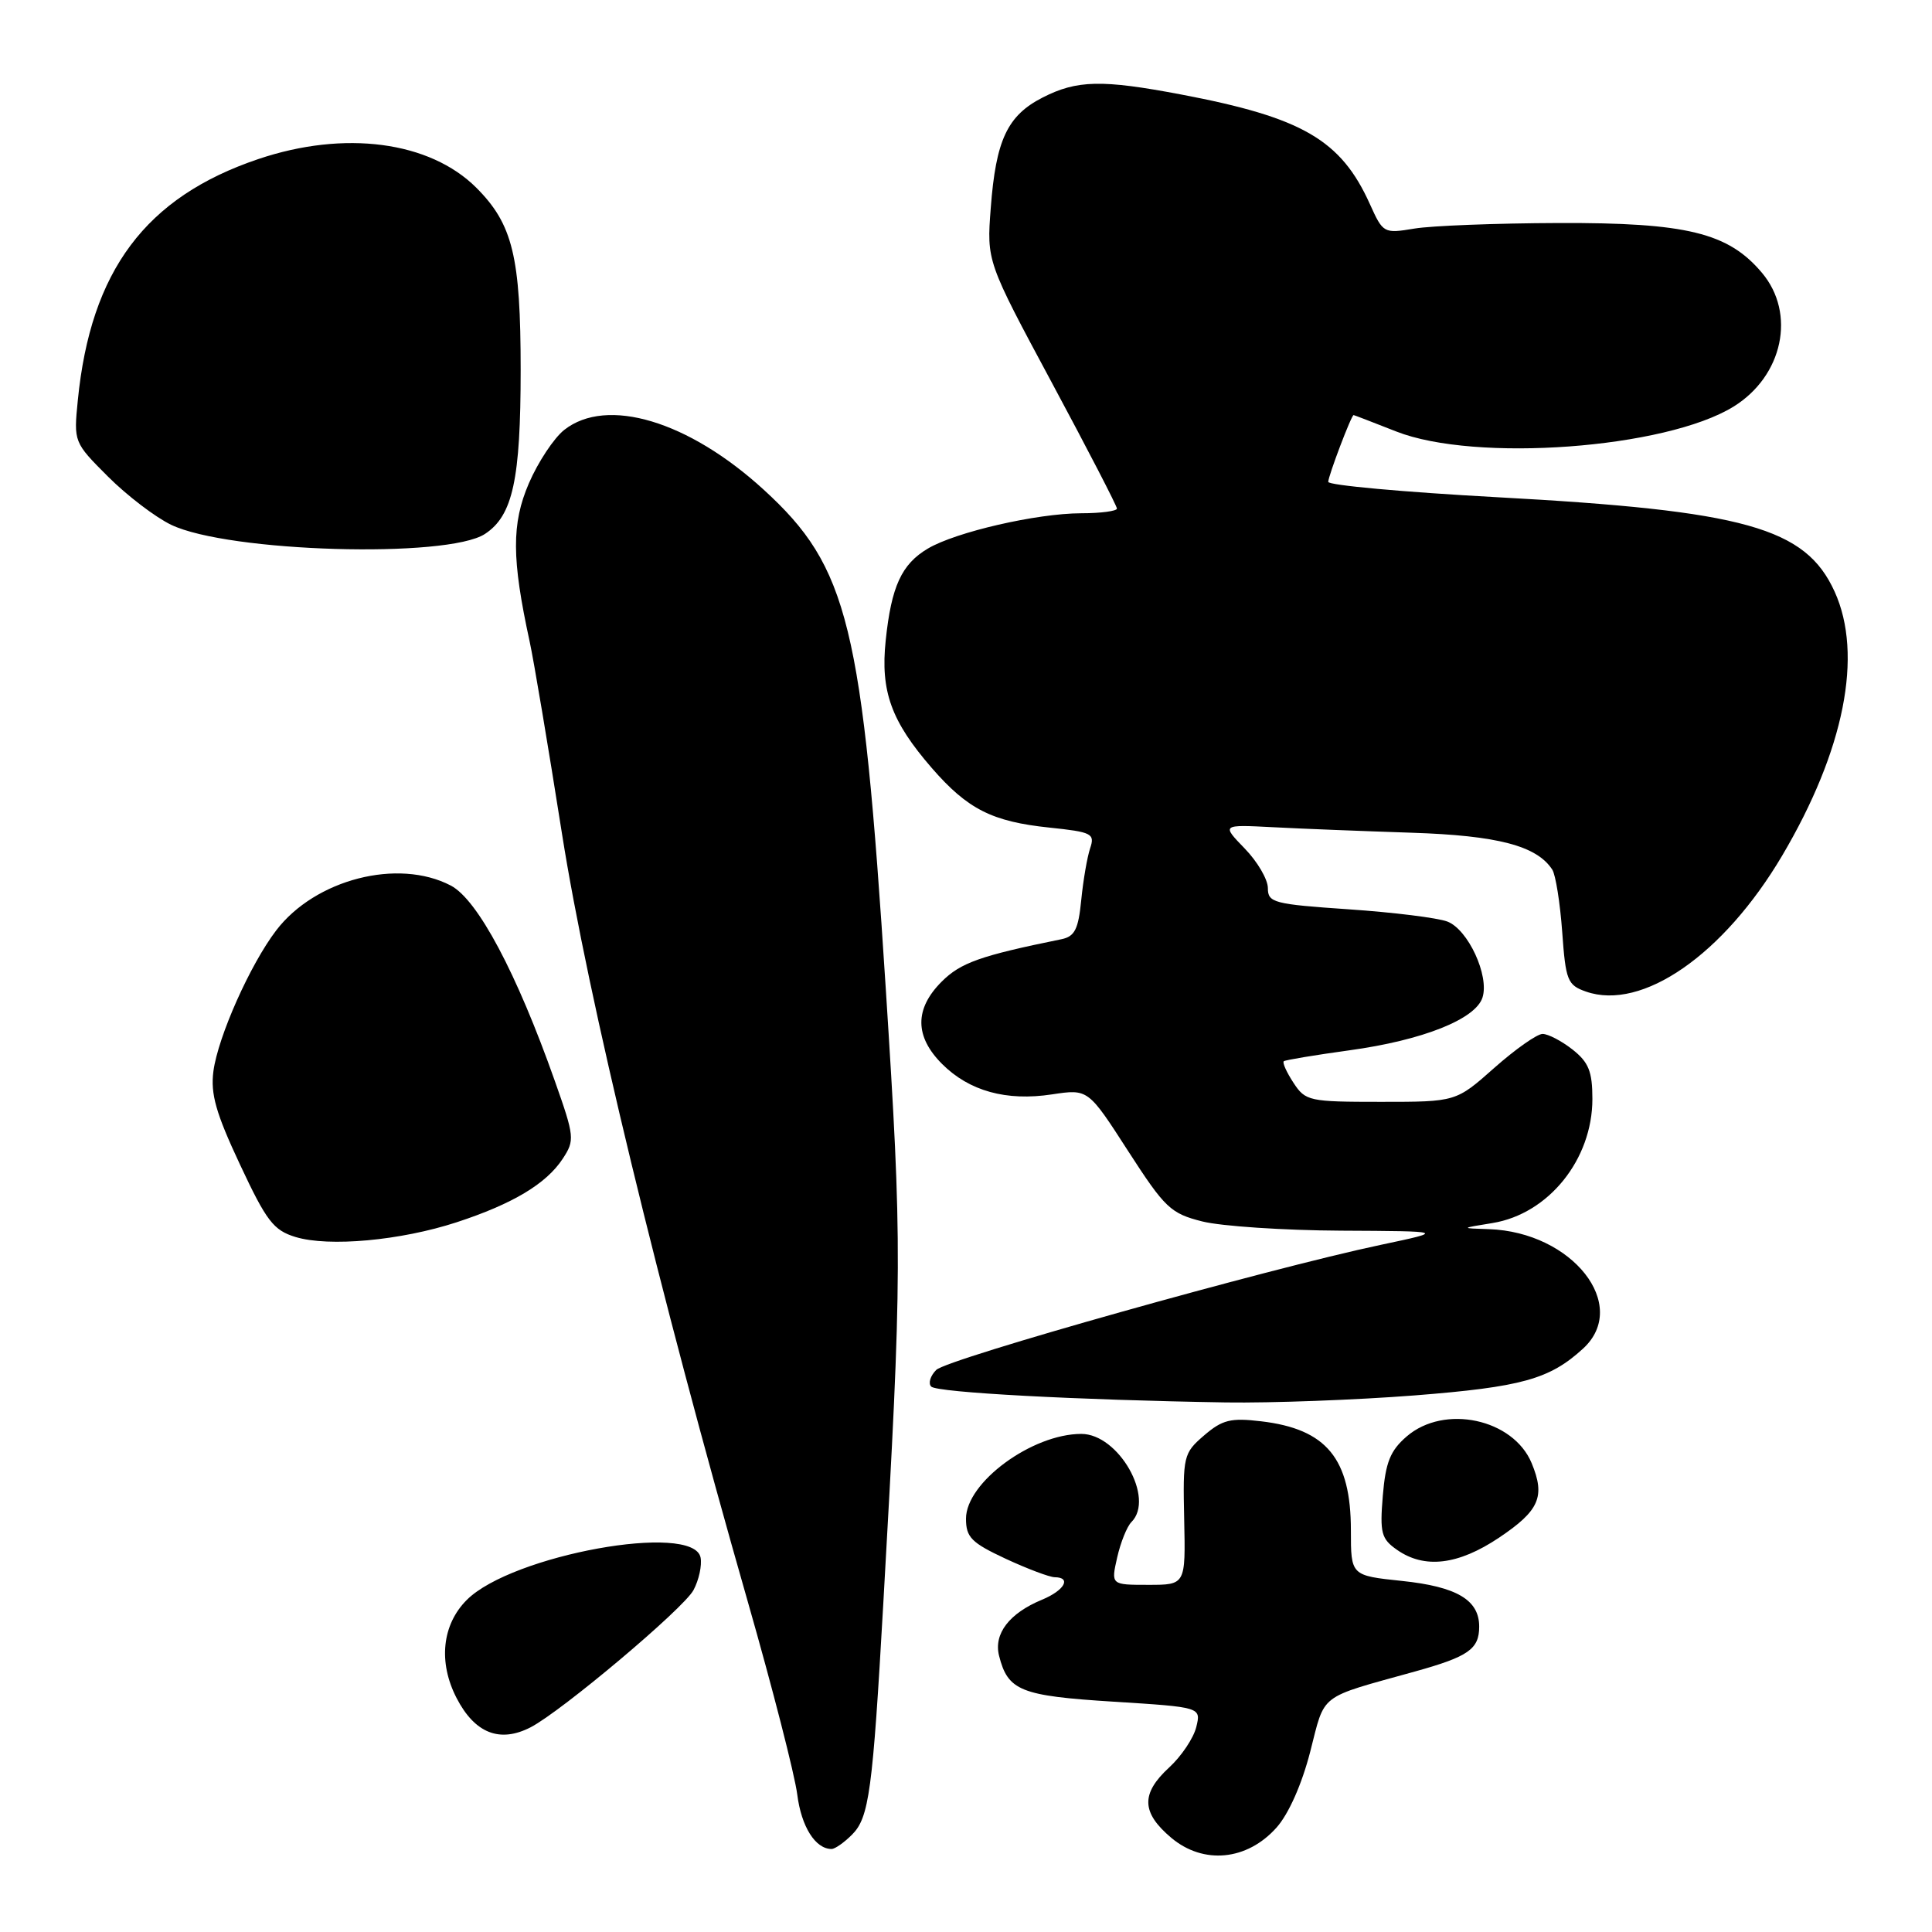 <?xml version="1.0" encoding="UTF-8" standalone="no"?>
<!DOCTYPE svg PUBLIC "-//W3C//DTD SVG 1.1//EN" "http://www.w3.org/Graphics/SVG/1.1/DTD/svg11.dtd" >
<svg xmlns="http://www.w3.org/2000/svg" xmlns:xlink="http://www.w3.org/1999/xlink" version="1.1" viewBox="0 0 256 256">
 <g >
 <path fill="currentColor"
d=" M 169.14 242.17 C 170.75 240.37 172.50 236.43 173.61 232.11 C 175.63 224.26 174.56 225.08 187.50 221.48 C 194.58 219.51 196.00 218.52 196.00 215.53 C 196.00 212.00 193.04 210.24 185.75 209.48 C 179.00 208.77 179.00 208.77 179.00 202.79 C 179.00 193.27 175.78 189.35 167.11 188.33 C 163.08 187.85 161.97 188.12 159.55 190.20 C 156.81 192.56 156.73 192.92 156.91 201.32 C 157.10 210.00 157.10 210.00 152.16 210.00 C 147.21 210.00 147.21 210.00 148.03 206.38 C 148.48 204.39 149.33 202.27 149.92 201.68 C 153.07 198.53 148.22 190.00 143.28 190.00 C 136.75 190.00 128.00 196.43 128.00 201.23 C 128.00 203.70 128.71 204.42 133.25 206.54 C 136.14 207.88 139.06 208.98 139.75 208.99 C 142.02 209.01 141.05 210.74 138.07 211.97 C 133.73 213.77 131.65 216.48 132.38 219.39 C 133.55 224.04 135.23 224.71 147.53 225.48 C 159.16 226.21 159.16 226.21 158.51 228.85 C 158.15 230.31 156.54 232.71 154.93 234.19 C 151.15 237.67 151.23 240.17 155.20 243.52 C 159.46 247.10 165.24 246.54 169.14 242.17 Z  M 112.89 243.11 C 115.16 240.84 115.63 237.40 117.04 212.50 C 119.55 168.38 119.56 165.23 117.36 130.85 C 114.27 82.72 112.42 75.16 101.21 64.90 C 91.23 55.77 80.41 52.53 74.77 56.96 C 73.40 58.04 71.29 61.23 70.08 64.04 C 67.77 69.40 67.80 74.05 70.18 85.00 C 70.72 87.47 72.65 98.95 74.47 110.50 C 77.90 132.21 87.28 171.00 99.10 212.28 C 102.37 223.70 105.31 235.18 105.64 237.78 C 106.18 242.05 108.04 245.00 110.19 245.00 C 110.64 245.00 111.85 244.15 112.89 243.11 Z  M 70.32 228.87 C 74.44 226.73 90.59 213.14 91.89 210.70 C 92.61 209.36 93.03 207.42 92.83 206.38 C 91.89 201.67 67.81 206.03 61.85 212.00 C 58.57 215.28 58.05 220.26 60.50 225.00 C 62.92 229.68 66.23 230.98 70.32 228.87 Z  M 198.63 203.75 C 203.97 200.17 204.79 198.31 202.95 193.87 C 200.51 188.00 191.38 186.04 186.40 190.33 C 184.22 192.21 183.60 193.74 183.23 198.19 C 182.82 203.13 183.03 203.91 185.11 205.36 C 188.75 207.91 193.21 207.38 198.63 203.75 Z  M 187.44 184.90 C 201.63 183.78 205.32 182.76 209.75 178.71 C 216.02 172.98 208.35 163.24 197.28 162.87 C 193.50 162.75 193.50 162.75 197.76 162.06 C 205.19 160.85 211.00 153.63 211.00 145.62 C 211.00 141.98 210.51 140.76 208.37 139.07 C 206.92 137.93 205.13 137.00 204.40 137.00 C 203.67 137.00 200.79 139.03 198.00 141.50 C 192.93 146.00 192.93 146.00 182.99 146.00 C 173.45 146.00 172.98 145.90 171.39 143.47 C 170.48 142.08 169.90 140.80 170.11 140.62 C 170.33 140.45 174.25 139.80 178.82 139.17 C 188.51 137.84 195.53 135.05 196.44 132.17 C 197.36 129.28 194.52 123.15 191.78 122.11 C 190.50 121.62 184.63 120.89 178.73 120.49 C 168.76 119.81 168.00 119.61 168.00 117.68 C 168.00 116.53 166.62 114.17 164.93 112.43 C 161.86 109.26 161.86 109.26 168.68 109.61 C 172.43 109.81 180.69 110.13 187.03 110.34 C 198.45 110.71 203.64 112.07 205.69 115.24 C 206.13 115.93 206.72 119.64 207.00 123.48 C 207.46 129.93 207.70 130.53 210.15 131.39 C 217.59 133.99 228.39 126.50 236.15 113.37 C 244.39 99.42 246.90 86.78 243.10 78.40 C 239.24 69.91 231.25 67.67 198.31 65.88 C 186.04 65.21 176.00 64.30 176.00 63.85 C 176.00 63.08 179.06 55.00 179.36 55.00 C 179.44 55.00 181.97 55.98 185.00 57.17 C 195.47 61.30 220.70 59.44 229.70 53.88 C 236.25 49.83 238.01 41.54 233.47 36.15 C 229.01 30.84 223.49 29.49 206.50 29.55 C 198.25 29.58 189.65 29.91 187.40 30.29 C 183.36 30.96 183.26 30.91 181.52 27.05 C 177.68 18.53 172.58 15.57 156.50 12.52 C 146.02 10.53 142.70 10.60 138.16 12.92 C 133.48 15.31 131.96 18.54 131.28 27.56 C 130.74 34.63 130.74 34.63 139.37 50.70 C 144.12 59.54 148.00 67.05 148.00 67.39 C 148.00 67.72 145.86 68.01 143.25 68.01 C 137.35 68.03 126.67 70.49 122.96 72.68 C 119.46 74.75 118.11 77.69 117.36 84.86 C 116.65 91.60 118.09 95.57 123.48 101.78 C 128.22 107.23 131.47 108.87 139.05 109.66 C 144.69 110.25 145.10 110.46 144.45 112.40 C 144.06 113.56 143.53 116.64 143.27 119.26 C 142.89 123.13 142.41 124.09 140.65 124.45 C 129.89 126.64 127.29 127.56 124.77 130.08 C 121.17 133.68 121.19 137.34 124.83 140.98 C 128.42 144.57 133.34 145.94 139.41 145.01 C 144.18 144.29 144.18 144.29 149.47 152.50 C 154.37 160.09 155.11 160.79 159.32 161.85 C 161.83 162.48 170.10 163.03 177.69 163.07 C 191.50 163.14 191.50 163.14 183.00 164.94 C 167.94 168.12 125.55 180.05 124.06 181.52 C 123.27 182.31 122.97 183.30 123.39 183.73 C 124.18 184.52 142.76 185.51 162.44 185.83 C 168.46 185.92 179.71 185.50 187.44 184.90 Z  M 60.50 161.96 C 67.95 159.52 72.39 156.86 74.57 153.53 C 76.17 151.09 76.13 150.62 73.52 143.24 C 68.46 128.91 63.29 119.20 59.73 117.34 C 52.74 113.69 41.77 116.51 36.60 123.28 C 33.15 127.80 28.90 137.34 28.28 141.93 C 27.88 144.94 28.60 147.49 31.80 154.31 C 35.31 161.81 36.24 163.02 39.16 163.91 C 43.59 165.25 53.08 164.38 60.50 161.96 Z  M 64.26 70.75 C 67.95 68.33 68.99 63.55 68.99 49.00 C 68.99 34.00 67.94 29.71 63.12 24.88 C 56.94 18.71 45.65 17.22 34.22 21.08 C 19.29 26.12 12.01 35.86 10.31 53.05 C 9.76 58.57 9.78 58.62 14.31 63.15 C 16.82 65.66 20.58 68.53 22.68 69.54 C 30.26 73.18 59.27 74.02 64.26 70.75 Z "/>
</g>
</svg>